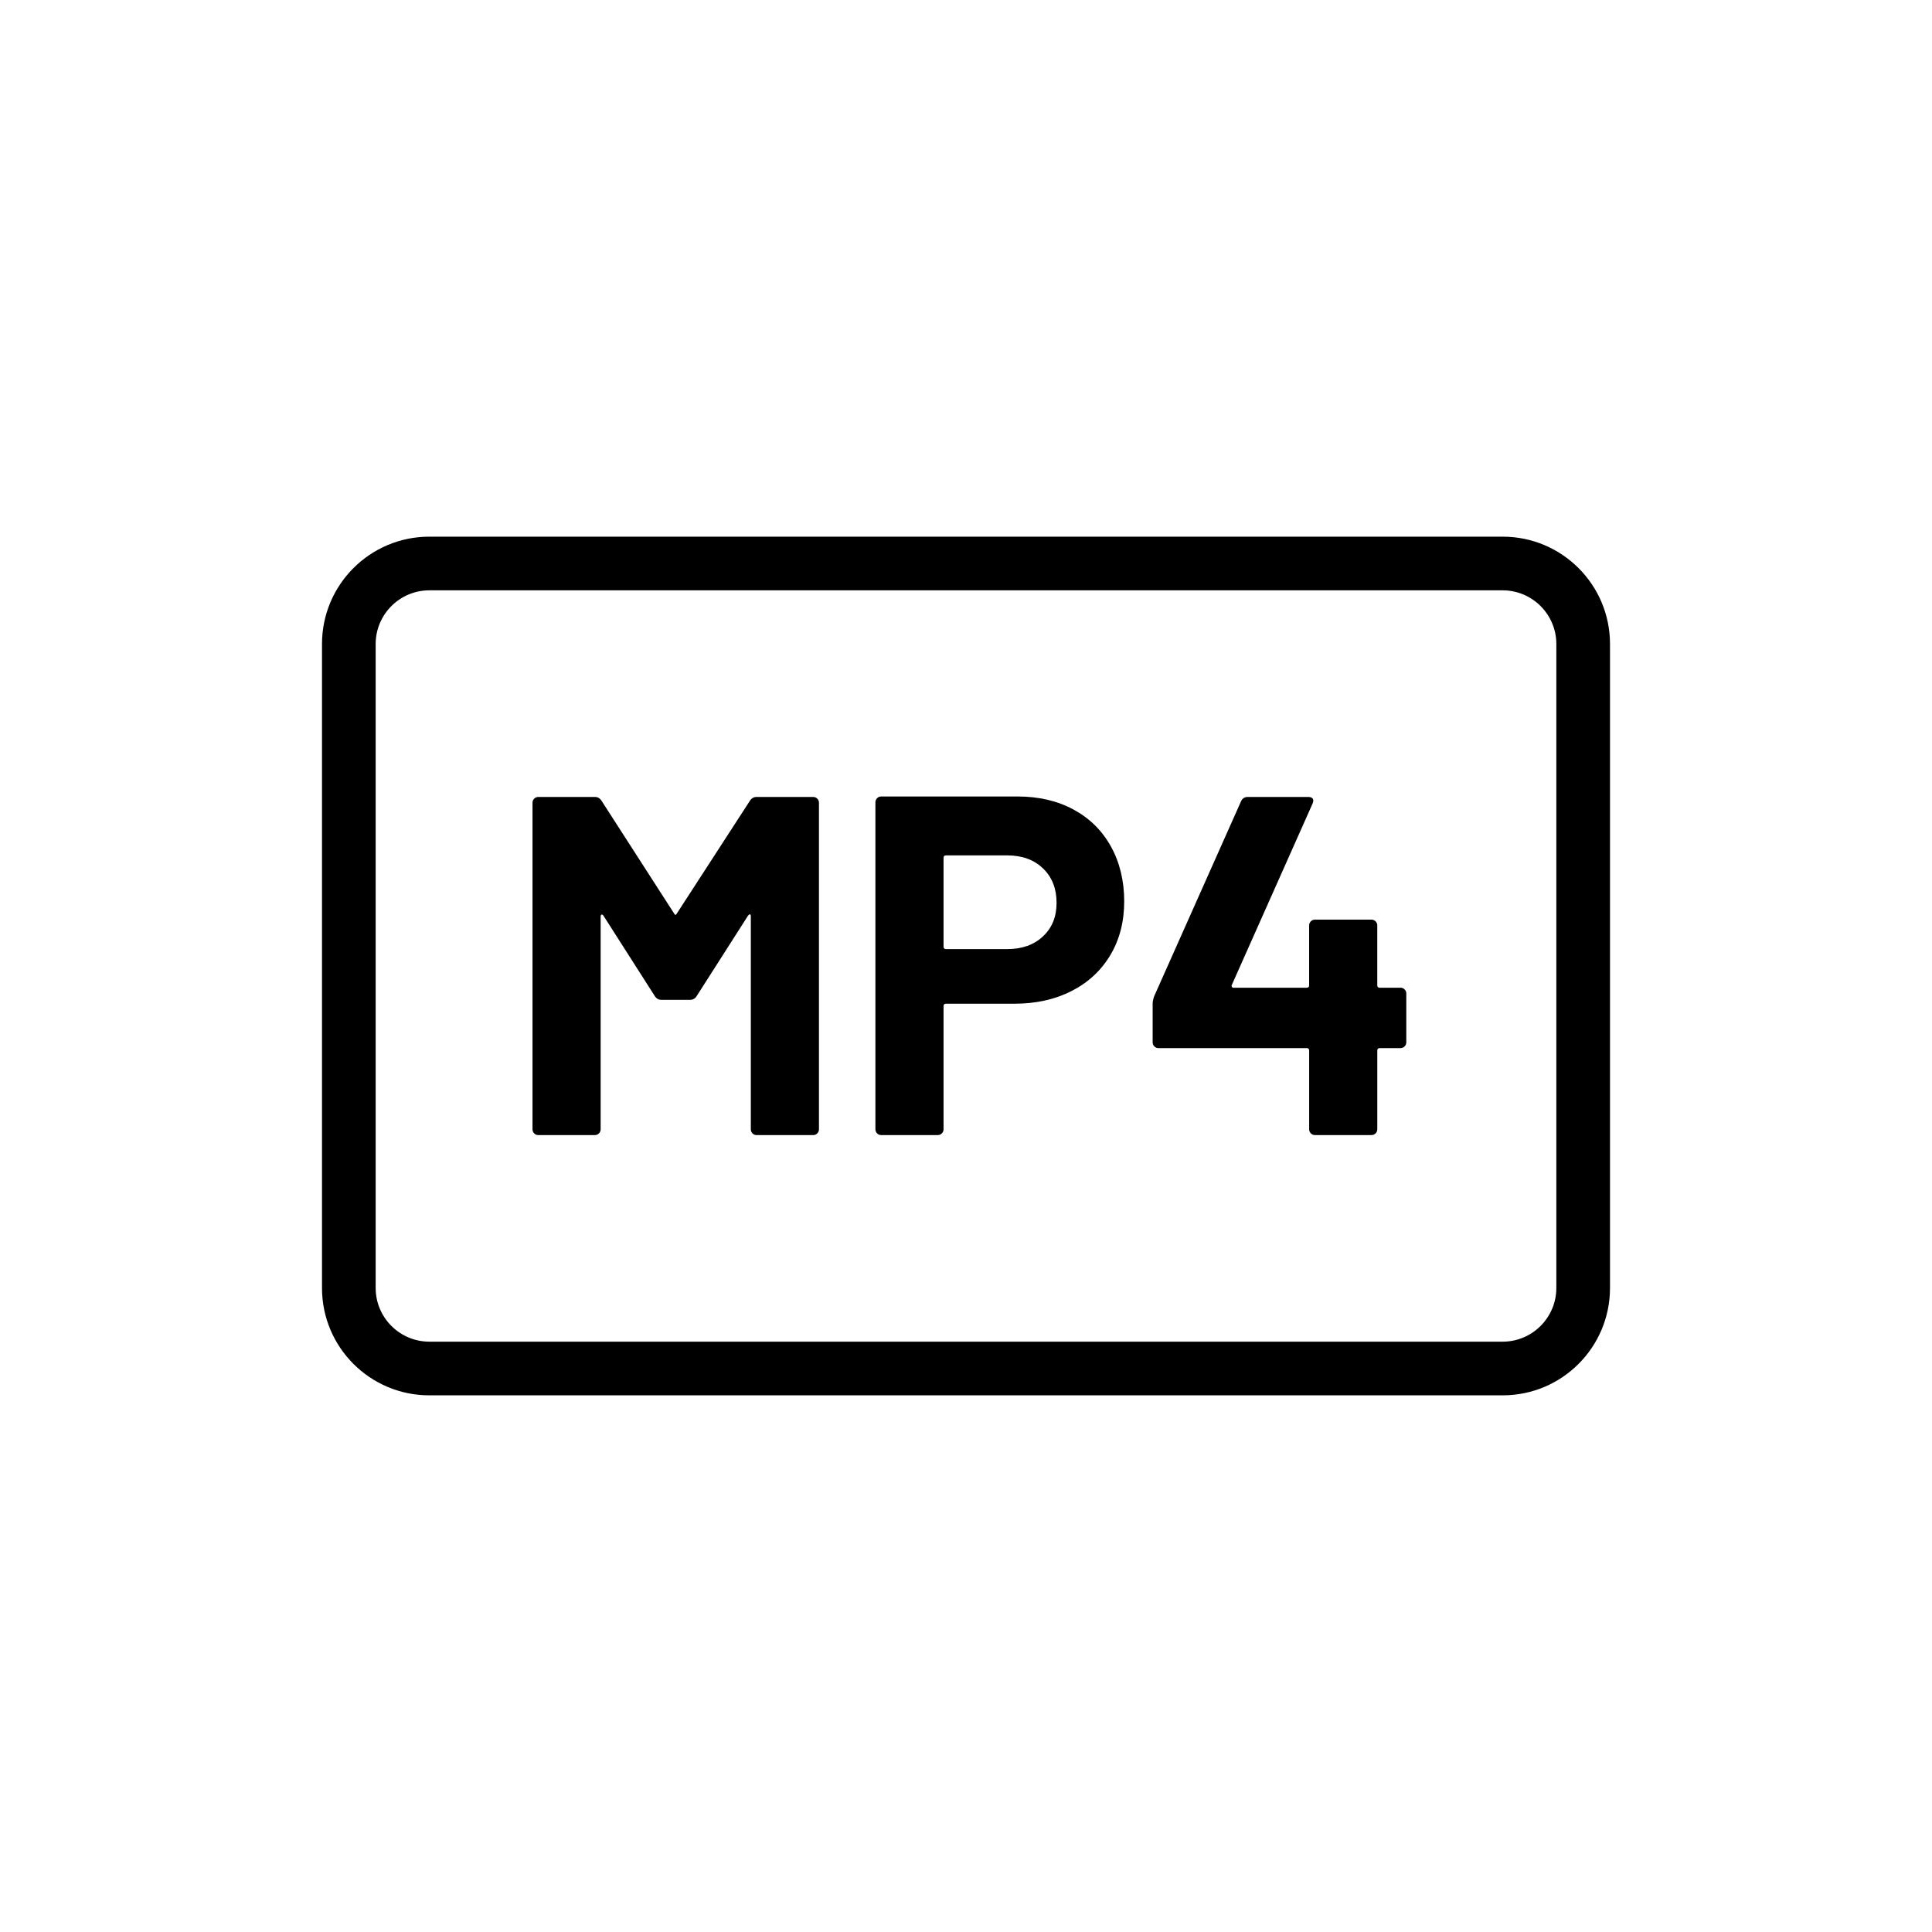 <?xml version="1.0" encoding="UTF-8"?>
<svg id="draw_copy" data-name="draw copy" xmlns="http://www.w3.org/2000/svg" viewBox="0 0 864 864">
  <g id="Layer_2_copy_2" data-name="Layer 2 copy 2">
    <path d="M672,240H192c-26.51,0-48,21.49-48,48v288c0,26.51,21.49,48,48,48h480c26.51,0,48-21.49,48-48v-288c0-26.51-21.49-48-48-48ZM696,576c0,13.23-10.77,24-24,24H192c-13.23,0-24-10.77-24-24v-288c0-13.23,10.77-24,24-24h480c13.23,0,24,10.77,24,24v288Z" style="stroke-width: 0px;"/>
    <path d="M363.64,356.4h-25.27c-1.3,0-2.3.58-3.02,1.73l-32.62,50.33c-.43.87-.86.87-1.3,0l-32.4-50.33c-.72-1.15-1.73-1.73-3.02-1.73h-25.27c-.72,0-1.33.25-1.84.76-.51.51-.76,1.12-.76,1.84v146.02c0,.72.25,1.33.76,1.84.5.51,1.11.76,1.84.76h25.27c.72,0,1.33-.25,1.84-.76.5-.5.76-1.11.76-1.84v-95.04c0-.57.14-.9.43-.97.29-.07.57.11.86.54l22.9,35.86c.72,1.15,1.73,1.73,3.02,1.73h12.74c1.3,0,2.3-.57,3.02-1.73l22.9-35.86c.29-.43.57-.65.86-.65s.43.29.43.86v95.26c0,.72.25,1.33.76,1.84.5.51,1.11.76,1.84.76h25.27c.72,0,1.33-.25,1.84-.76s.76-1.11.76-1.84v-146.02c0-.72-.25-1.33-.76-1.84-.51-.5-1.12-.76-1.84-.76Z" style="stroke-width: 0px;"/>
    <path d="M480.06,362.02c-7.2-3.89-15.55-5.83-25.06-5.83h-60.91c-.72,0-1.33.25-1.84.76-.51.51-.76,1.12-.76,1.84v146.23c0,.72.25,1.33.76,1.84.5.51,1.11.76,1.84.76h25.27c.72,0,1.33-.25,1.84-.76.5-.5.76-1.11.76-1.84v-55.08c0-.72.36-1.08,1.08-1.08h30.67c9.65,0,18.18-1.91,25.6-5.72,7.42-3.81,13.18-9.18,17.28-16.09s6.16-14.9,6.16-23.98-1.98-17.39-5.94-24.52c-3.96-7.13-9.54-12.63-16.74-16.52ZM466.45,418.72c-4.03,3.82-9.36,5.72-15.98,5.72h-27.43c-.72,0-1.08-.36-1.08-1.08v-39.74c0-.72.36-1.08,1.08-1.08h27.43c6.62,0,11.95,1.94,15.98,5.83,4.03,3.89,6.05,9,6.05,15.34s-2.02,11.2-6.05,15.01Z" style="stroke-width: 0px;"/>
    <path d="M626.29,441.72h-9.29c-.72,0-1.08-.36-1.08-1.08v-26.78c0-.72-.25-1.33-.76-1.84-.51-.5-1.12-.76-1.84-.76h-25.27c-.72,0-1.33.25-1.84.76-.51.51-.76,1.12-.76,1.84v26.78c0,.72-.36,1.08-1.08,1.08h-32.83c-.29,0-.51-.14-.65-.43-.15-.29-.15-.57,0-.86l36.07-81c.43-1.01.47-1.76.11-2.27-.36-.5-1.05-.76-2.05-.76h-27c-1.44,0-2.45.65-3.02,1.94l-38.88,87.26c-.43,1.3-.65,2.38-.65,3.24v17.28c0,.72.25,1.33.76,1.84.5.51,1.11.76,1.84.76h66.31c.72,0,1.08.36,1.08,1.08v35.21c0,.72.25,1.33.76,1.84.5.51,1.11.76,1.84.76h25.27c.72,0,1.33-.25,1.84-.76.5-.5.76-1.11.76-1.84v-35.21c0-.72.36-1.08,1.08-1.08h9.29c.72,0,1.33-.25,1.84-.76.5-.5.76-1.11.76-1.84v-21.82c0-.72-.25-1.33-.76-1.84-.51-.5-1.12-.76-1.84-.76Z" style="stroke-width: 0px;"/>
  </g>
</svg>